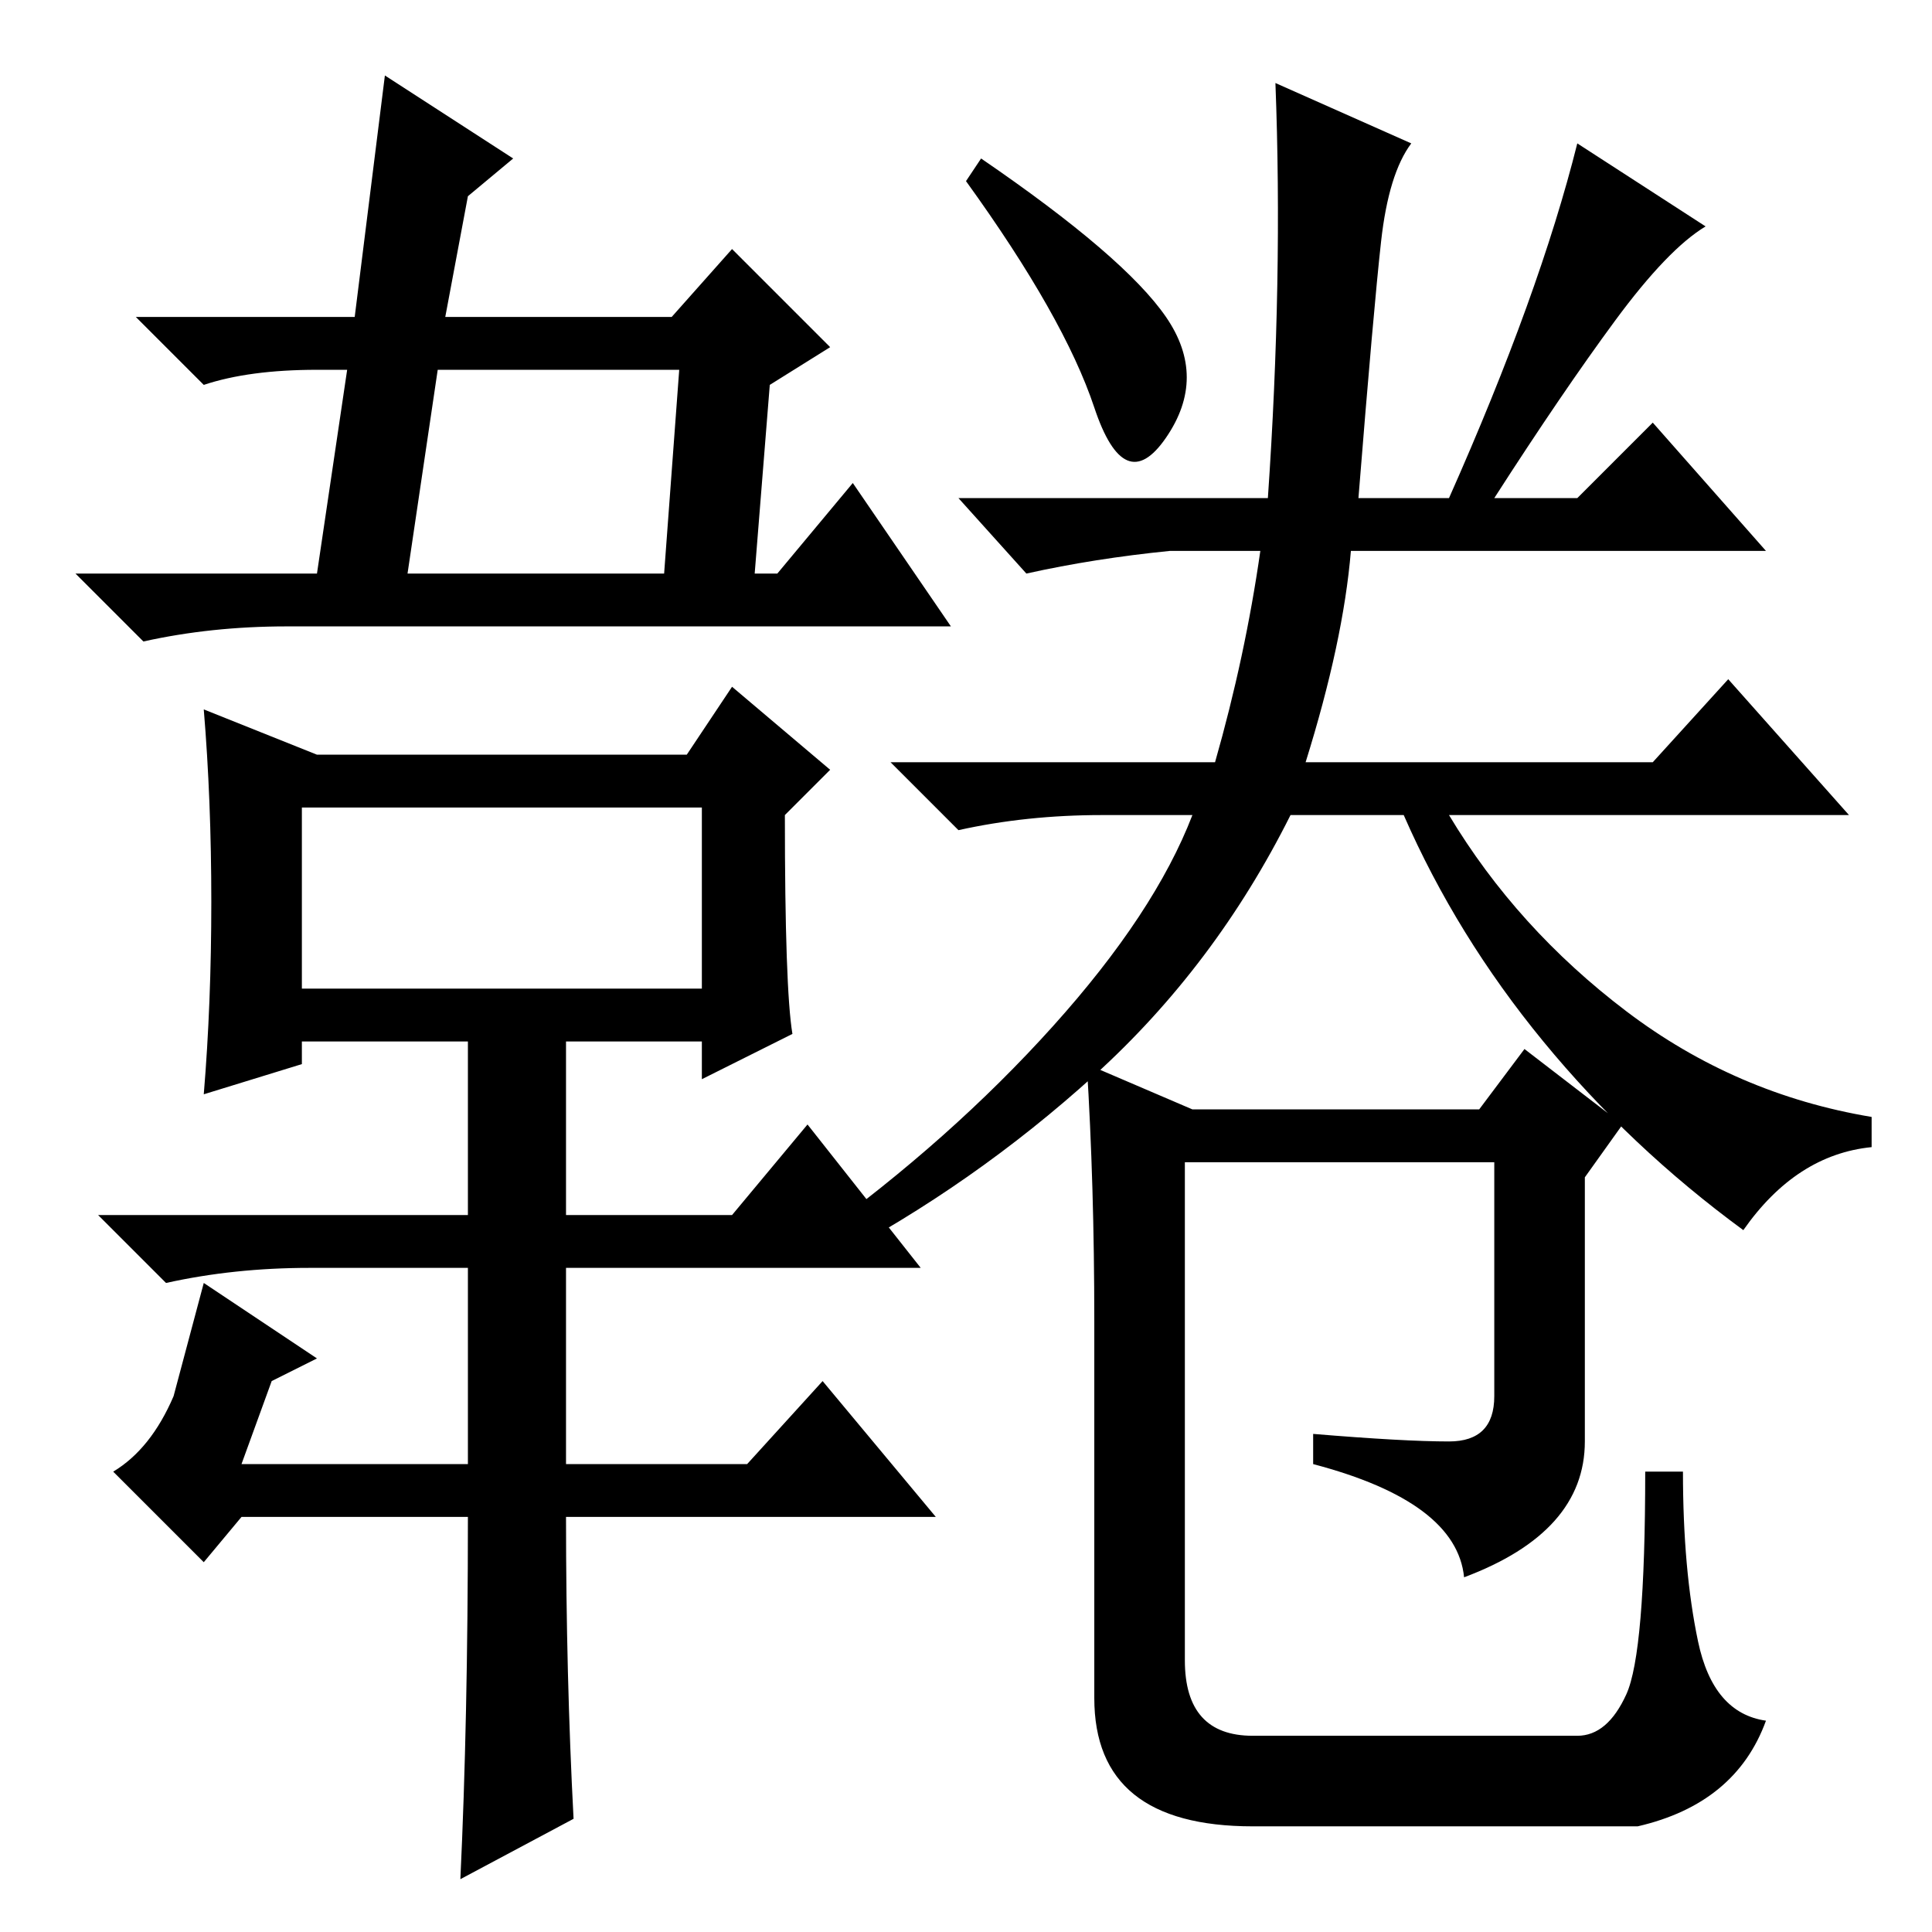 <?xml version="1.0" standalone="no"?>
<!DOCTYPE svg PUBLIC "-//W3C//DTD SVG 1.1//EN" "http://www.w3.org/Graphics/SVG/1.1/DTD/svg11.dtd" >
<svg xmlns="http://www.w3.org/2000/svg" xmlns:xlink="http://www.w3.org/1999/xlink" version="1.1" viewBox="0 -36 256 256">
  <g transform="matrix(1 0 0 -1 0 220)">
   <path fill="currentColor"
d="M110 210l-8 -5l-2 -25h3l10 12l13 -19h-88q-10 0 -19 -2l-9 9h32l4 27h-4q-9 0 -15 -2l-9 9h29l4 32l17 -11l-6 -5l-3 -16h30l8 9zM90 207h-32l-4 -27h34zM76 15l-15 -8q1 21 1 48h-30l-5 -6l-12 12q5 3 8 10l4 15l15 -10l-6 -3l-4 -11h30v26h-21q-10 0 -19 -2l-9 9h49
v23h-22v-3l-13 -4q1 12 1 25.5t-1 25.5l15 -6h49l6 9l13 -11l-6 -6q0 -23 1 -29l-12 -6v5h-18v-23h22l10 12l15 -19h-47v-26h24l10 11l15 -18h-49q0 -21 1 -40zM40 149v-24h53v24h-53zM130 235q19 -13 24.5 -21t0 -16t-9.5 4t-17 30zM145 31v50q0 18 -1 34l14 -6h38l6 8
l13 -10l-5 -7v-35q0 -12 -16 -18q-1 10 -20 15v4q12 -1 18 -1t6 6v31h-41v-66q0 -10 9 -10h43q4 0 6.5 5.5t2.5 29.5h5q0 -13 2 -22.5t9 -10.5q-4 -11 -17 -14h-51q-21 0 -21 17zM231 93q-15 11 -26.5 25t-18.5 30h-15q-10 -20 -26 -34.5t-35 -24.5l-2 3q18 13 31.5 28
t18.5 28h-12q-10 0 -19 -2l-9 9h43q4 14 6 28h-12q-10 -1 -19 -3l-9 10h41q2 29 1 55l18 -8q-3 -4 -4 -13t-3 -34h12q12 27 17 47l17 -11q-5 -3 -12 -12.5t-16 -23.5h11l10 10l15 -17h-55q-1 -12 -6 -28h46l10 11l16 -18h-53q9 -15 23.5 -26t32.5 -14v-4q-10 -1 -17 -11z
" />
  </g>

</svg>
